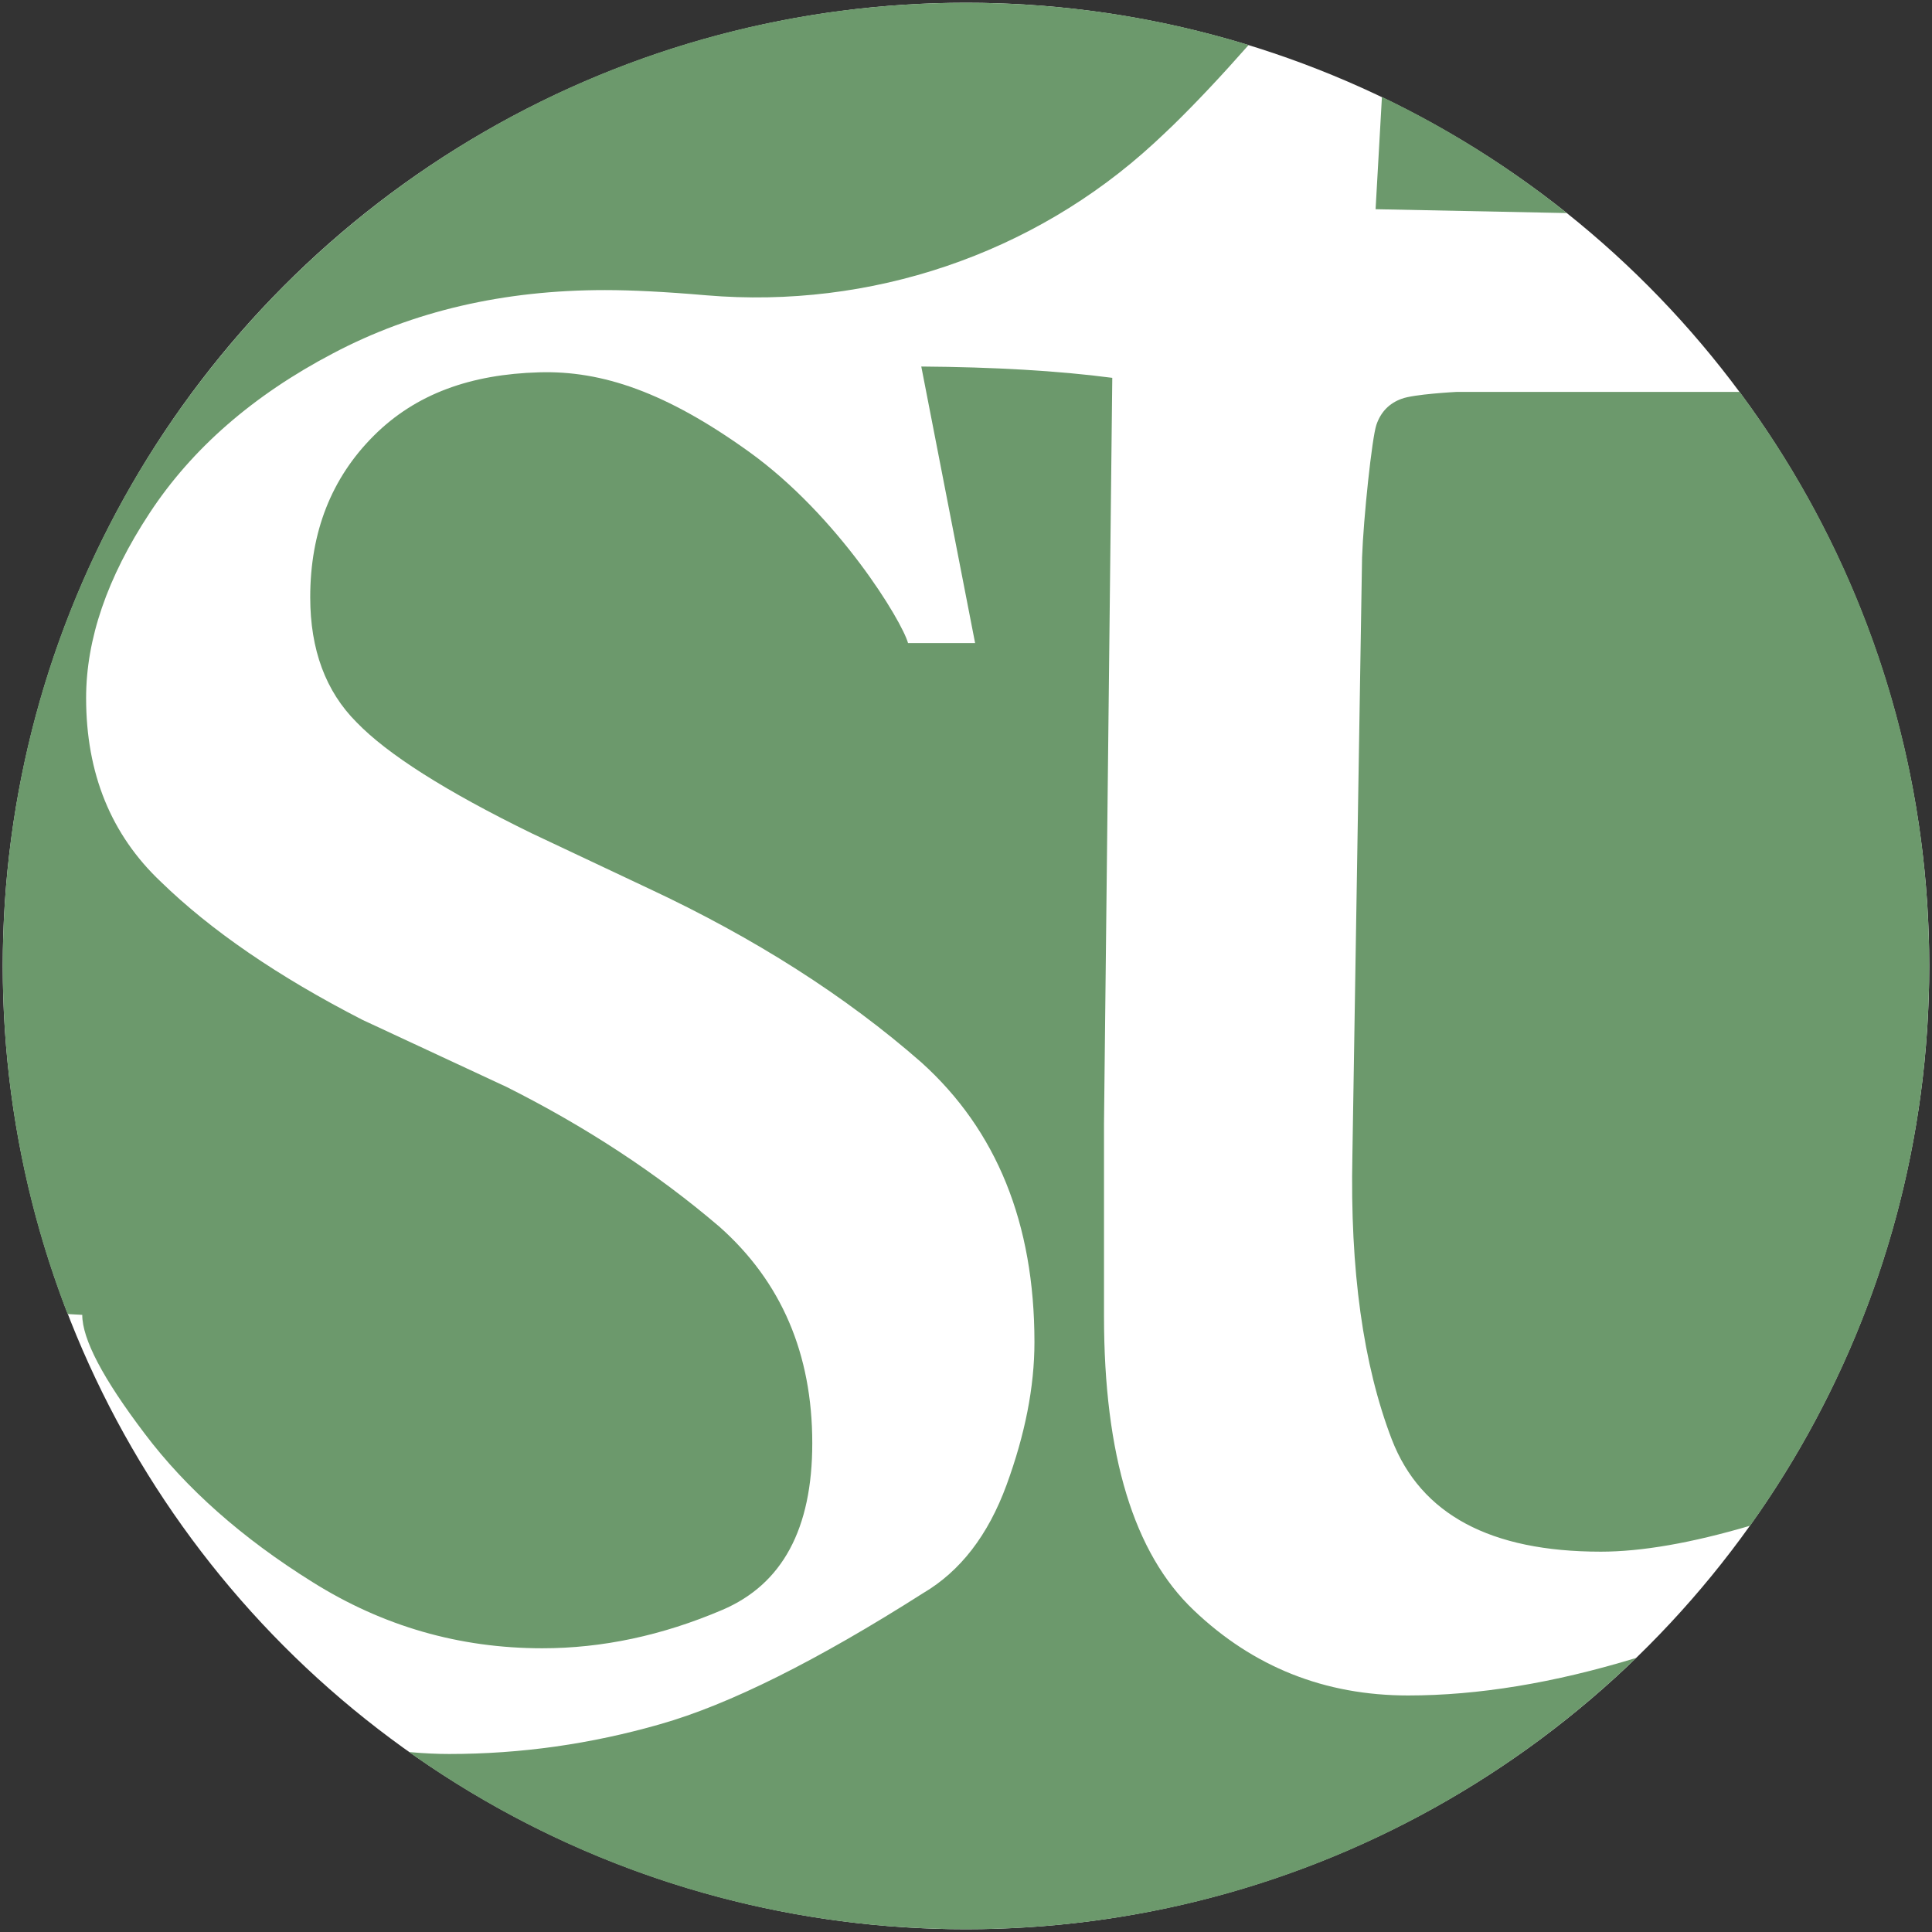 <svg xmlns="http://www.w3.org/2000/svg" viewBox="0 0 700 700"><rect x="0" y="0" width="700" height="700" fill="#333333" stroke="none"/><style type="text/css">
	.st0{fill:#FFFFFF;}
	.st1{fill:#6C996C;}
	.st2{fill:none;}
</style><circle class="st0" cx="350" cy="350" r="349"/><path class="st1" d="M500.7 35.1l-2.3 40.7 69.3 1.4C547.2 60.8 524.7 46.6 500.7 35.1zM630.3 142H527.7c0 0-15.5 0.8-19.9 2.5 -4.4 1.6-7.5 4.7-9.1 9.4 -1.6 4.6-4.7 33.8-5.2 48.1L490 418.5c-0.9 41.7 3.9 76 14.3 103.1 10.5 27.1 35.7 40.6 75.7 40.6 14.7 0 32.7-3.1 54.1-9.4C674.9 495.6 699 425.6 699 350 699 272.1 673.5 200.1 630.3 142zM432.5 583.4C410.8 562.8 400 527.3 400 476.8V407l3-270.1c-19.8-2.6-43-3.9-69.2-4.1L353.3 233h-24.3c-2.2-8-25.2-46-57.6-69.3 -29.9-21.5-53.2-29.5-76.1-28.8 -24.6 0.7-44.6 7.7-59.9 23 -15.3 15.3-23 34.8-23 58.5 0 19 5.6 34.1 16.8 45.3 11.2 11.6 32.3 25 63.4 40.2l42.4 20c38.5 18 71.4 39 98.8 63 27.3 24.6 41 58.3 41 101.4 0 16.2-3.4 33.4-10.1 51.7 -6.7 18.3-16.8 31.3-30.2 39.2 -38.5 24.5-70.3 40.4-95.3 47.5 -25.1 7.2-50.5 10.8-76.5 10.8 -4.1 0-8.9-0.2-14.5-0.7C205.1 675.2 274.8 699 350 699c94.4 0 180-37.5 242.8-98.3 -29.8 9.1-57.3 13.6-82.6 13.6C480 614.3 454.1 604 432.5 583.4zM261.7 583.3c21.8-9.3 32.6-29.4 32.6-60.4 0-32.4-11.2-58.5-33.6-78.4 -22.7-19.4-48.5-36.3-77.2-50.7l-52.2-24.3c-30.6-15.7-54.9-32.4-73-50 -18.1-17.1-27.1-39.3-27.1-66.6 0-21.3 7.6-43.6 23-67 15.3-23.3 37.5-42.7 66.5-57.9 29-15.3 61.8-22.9 98.5-22.9 9.5 0 21.8 0.6 36.8 1.9 59.3 5 118.3-14.8 162.1-55.1 2.4-2.2 4.7-4.4 6.9-6.5 8.6-8.4 17.7-18.1 27.4-29.1C419.9 6.3 385.6 1 350 1 157.3 1 1 157.3 1 350c0 44.5 8.3 87 23.5 126.1l5.3 0.3c0 8.8 7.5 23.1 22.6 43 15 19.9 35.3 37.9 60.8 53.8 25.5 16 53.2 24 83.3 24C218.2 597.2 239.9 592.6 261.7 583.3z"/><circle class="st2" cx="350" cy="350" r="349"/></svg>
